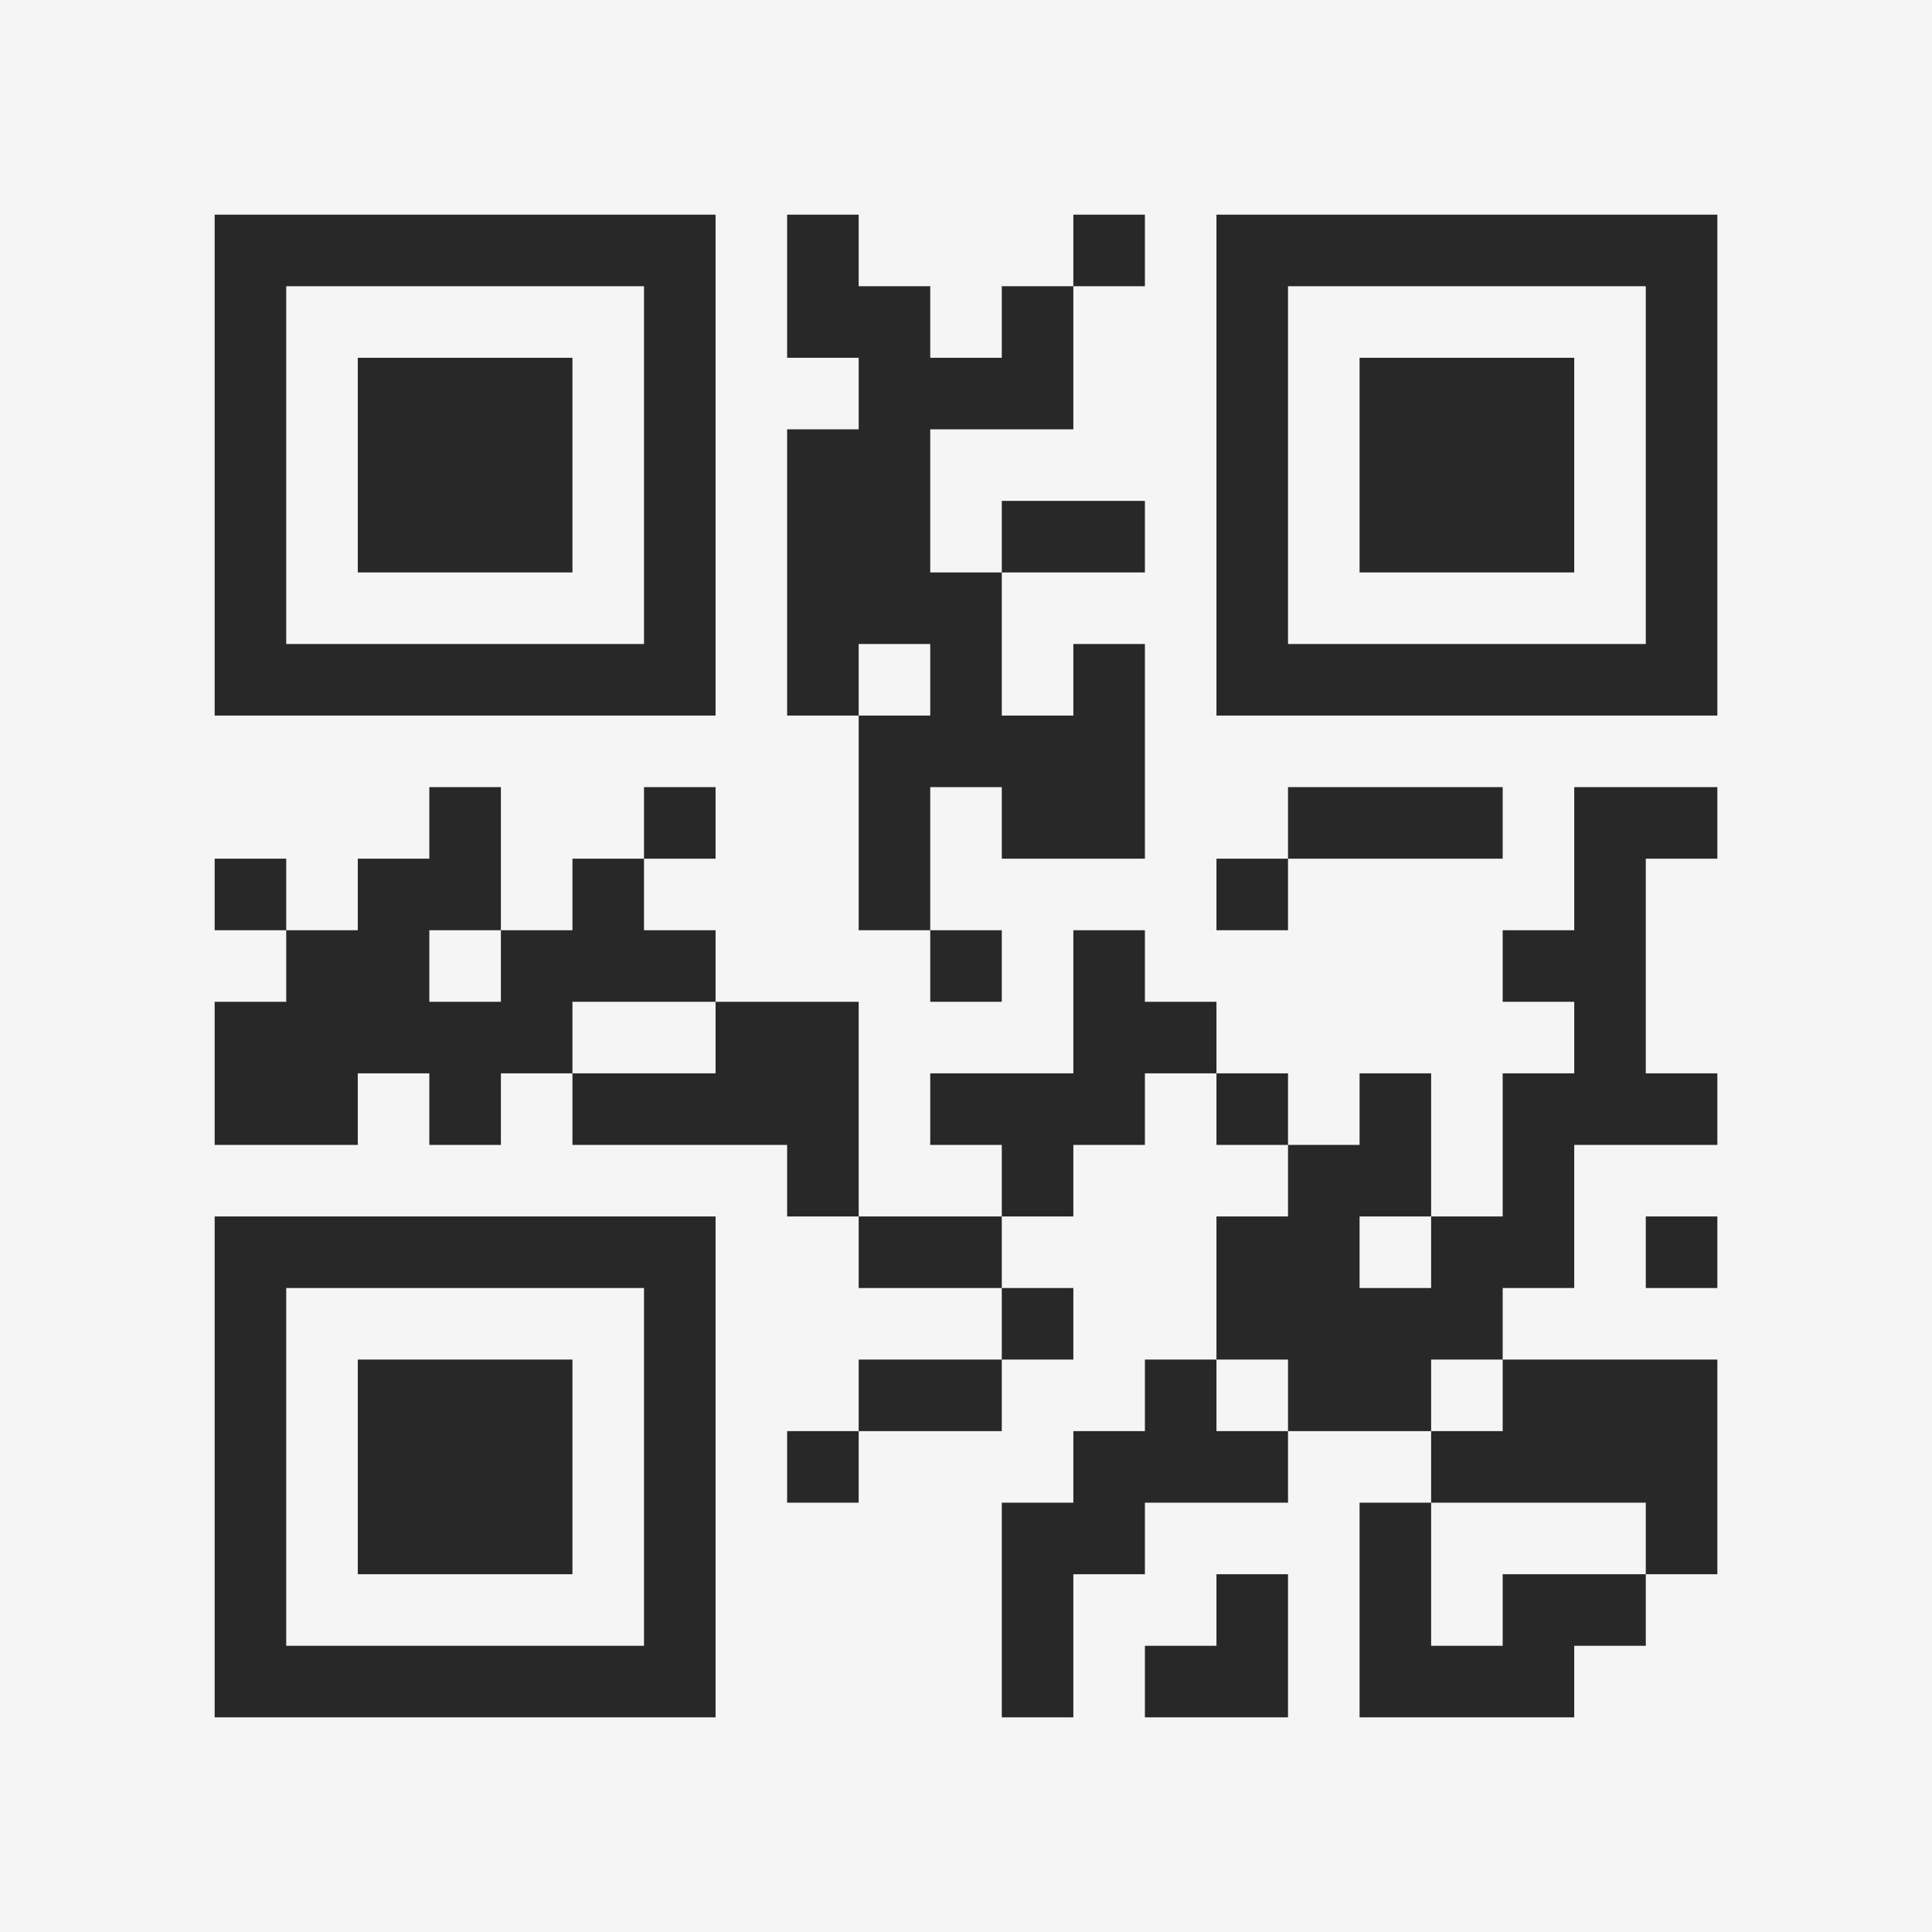 <?xml version="1.0" encoding="UTF-8"?>
<svg xmlns="http://www.w3.org/2000/svg" version="1.1" width="400" height="400" viewBox="0 0 400 400"><rect x="0" y="0" width="400" height="400" fill="#f5f5f5"/><g transform="scale(14.815)"><g transform="translate(3,3)"><path fill-rule="evenodd" d="M8 0L8 2L9 2L9 3L8 3L8 7L9 7L9 10L10 10L10 11L11 11L11 10L10 10L10 8L11 8L11 9L13 9L13 6L12 6L12 7L11 7L11 5L13 5L13 4L11 4L11 5L10 5L10 3L12 3L12 1L13 1L13 0L12 0L12 1L11 1L11 2L10 2L10 1L9 1L9 0ZM9 6L9 7L10 7L10 6ZM3 8L3 9L2 9L2 10L1 10L1 9L0 9L0 10L1 10L1 11L0 11L0 13L2 13L2 12L3 12L3 13L4 13L4 12L5 12L5 13L8 13L8 14L9 14L9 15L11 15L11 16L9 16L9 17L8 17L8 18L9 18L9 17L11 17L11 16L12 16L12 15L11 15L11 14L12 14L12 13L13 13L13 12L14 12L14 13L15 13L15 14L14 14L14 16L13 16L13 17L12 17L12 18L11 18L11 21L12 21L12 19L13 19L13 18L15 18L15 17L17 17L17 18L16 18L16 21L19 21L19 20L20 20L20 19L21 19L21 16L18 16L18 15L19 15L19 13L21 13L21 12L20 12L20 9L21 9L21 8L19 8L19 10L18 10L18 11L19 11L19 12L18 12L18 14L17 14L17 12L16 12L16 13L15 13L15 12L14 12L14 11L13 11L13 10L12 10L12 12L10 12L10 13L11 13L11 14L9 14L9 11L7 11L7 10L6 10L6 9L7 9L7 8L6 8L6 9L5 9L5 10L4 10L4 8ZM15 8L15 9L14 9L14 10L15 10L15 9L18 9L18 8ZM3 10L3 11L4 11L4 10ZM5 11L5 12L7 12L7 11ZM16 14L16 15L17 15L17 14ZM20 14L20 15L21 15L21 14ZM14 16L14 17L15 17L15 16ZM17 16L17 17L18 17L18 16ZM17 18L17 20L18 20L18 19L20 19L20 18ZM14 19L14 20L13 20L13 21L15 21L15 19ZM0 0L0 7L7 7L7 0ZM1 1L1 6L6 6L6 1ZM2 2L2 5L5 5L5 2ZM14 0L14 7L21 7L21 0ZM15 1L15 6L20 6L20 1ZM16 2L16 5L19 5L19 2ZM0 14L0 21L7 21L7 14ZM1 15L1 20L6 20L6 15ZM2 16L2 19L5 19L5 16Z" fill="#282828"/></g></g></svg>
